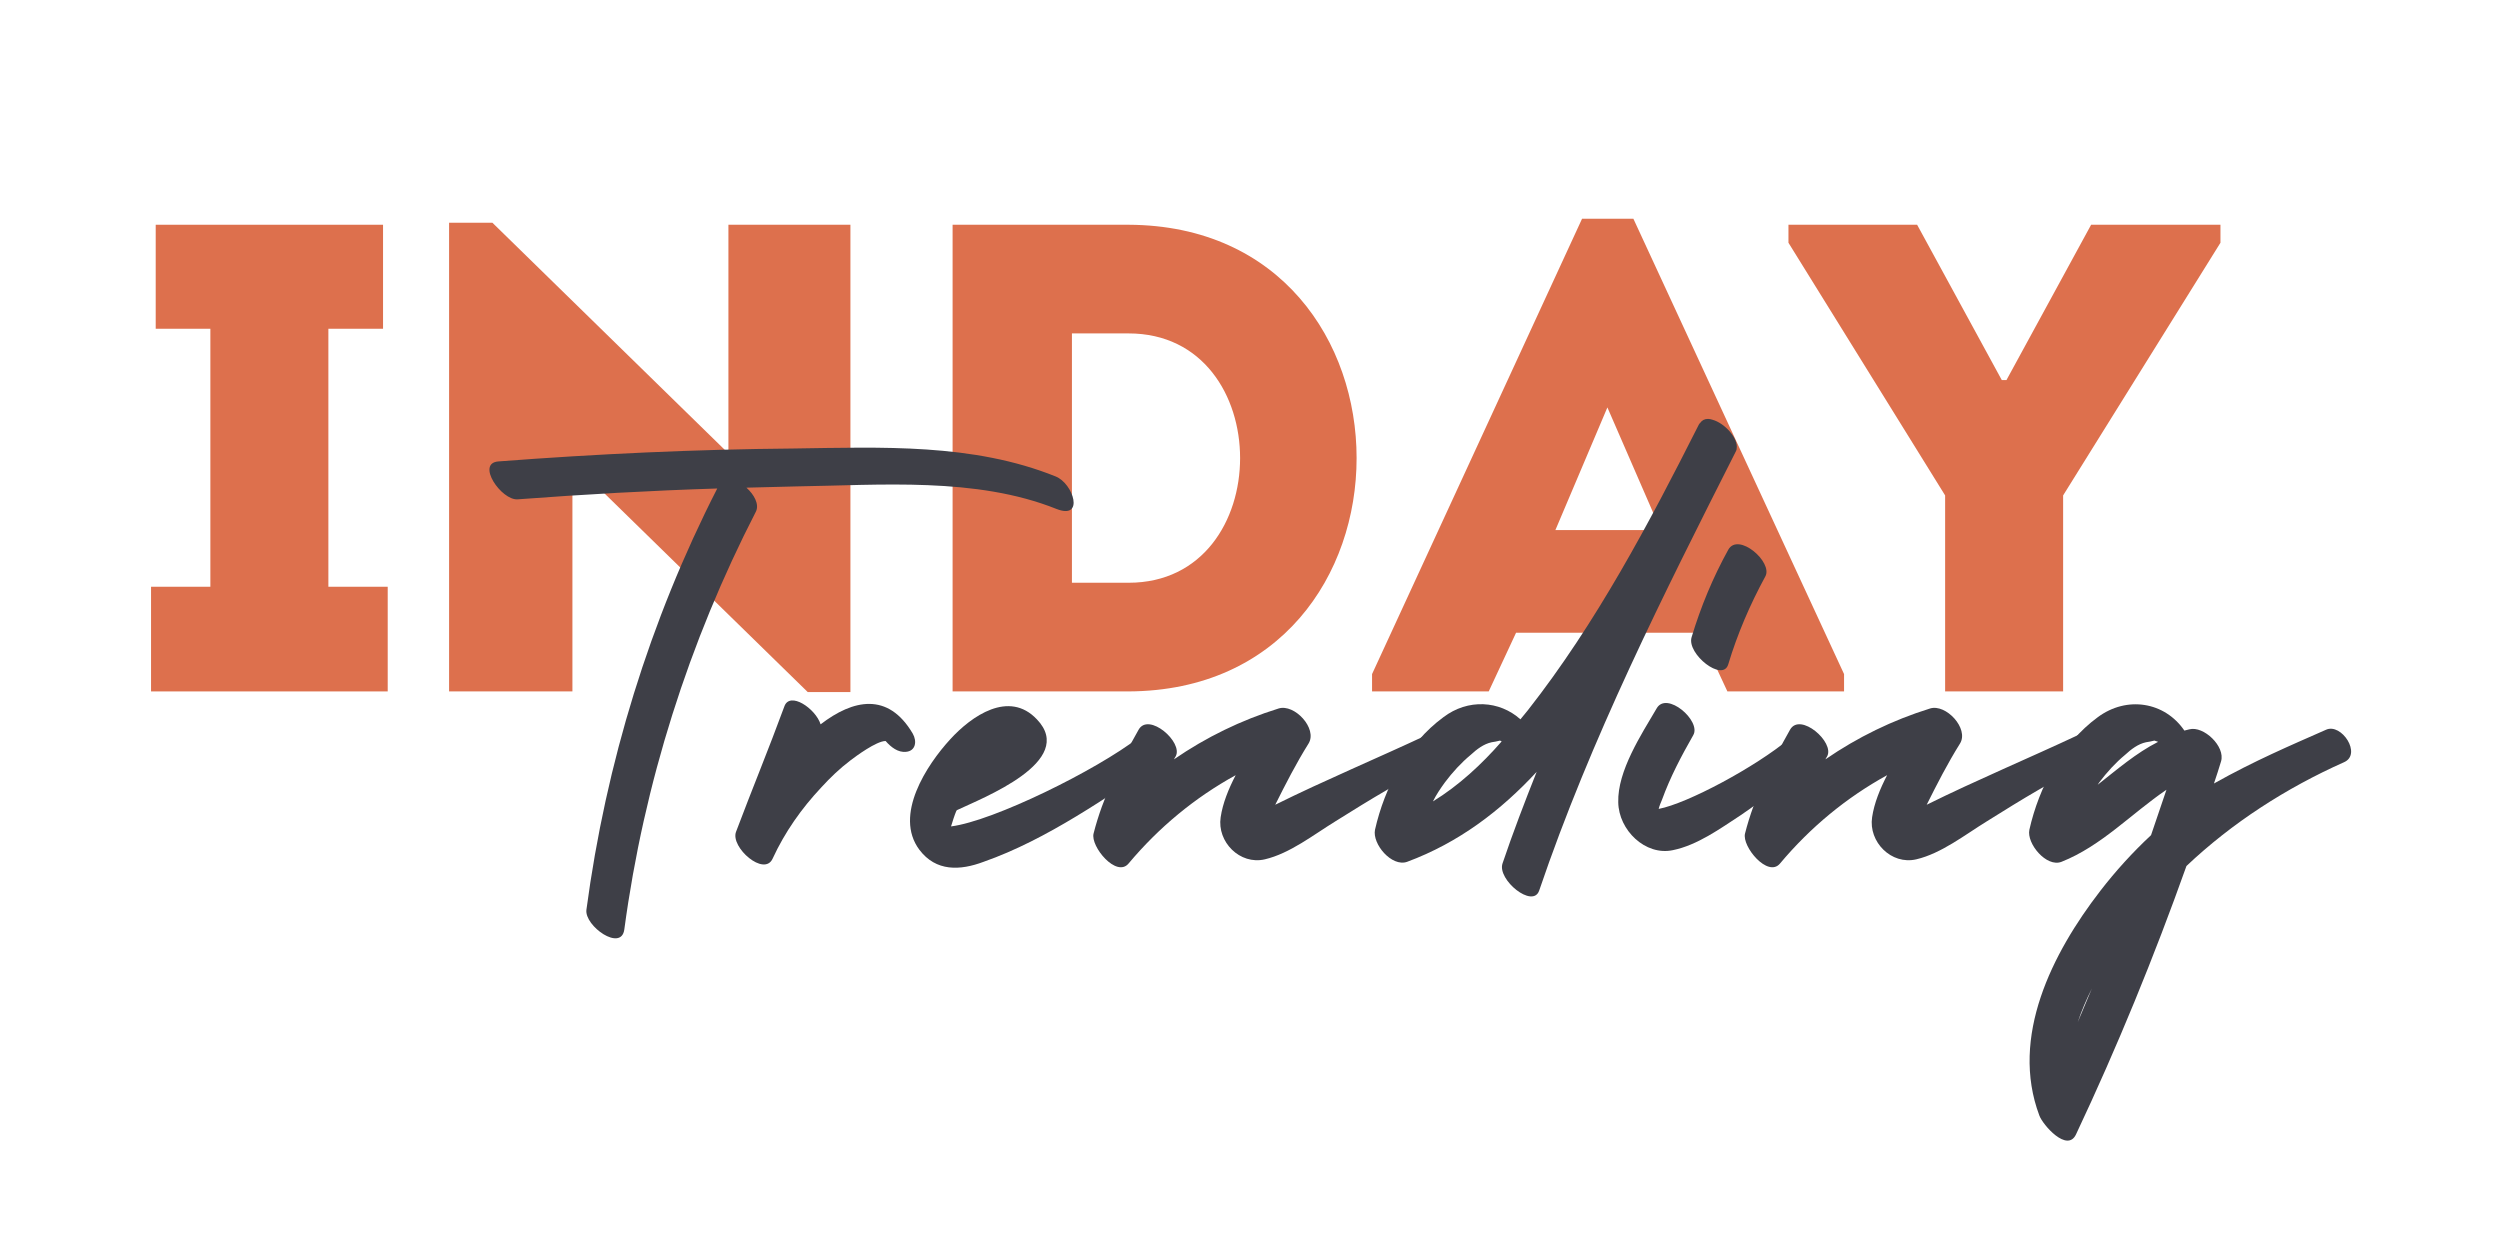 <svg width="480" height="240" viewBox="0 0 480 240" fill="none" xmlns="http://www.w3.org/2000/svg">
<path d="M63.048 112.656H74.44V132.752H29V112.656H40.392V63.12H29.896V43.152H73.544V63.12H63.048V112.656Z" fill="#DD704D"/>
<path d="M155.088 132.88L109.904 88.72V132.752C101.968 132.752 94.032 132.752 86.224 132.752V42.768H94.544L139.856 87.056V43.152C147.664 43.152 155.472 43.152 163.28 43.152V132.88H155.088Z" fill="#DD704D"/>
<path d="M216.691 43.152C275.059 43.408 275.059 132.496 216.691 132.752H182.899V43.152H216.691ZM205.811 64.016V111.888H216.691C245.235 111.888 245.235 64.016 216.691 64.016H205.811Z" fill="#DD704D"/>
<path d="M331.659 132.752L326.411 121.488H291.083L285.835 132.752H263.435V129.424L303.755 42H313.611L354.059 129.424V132.752H331.659ZM318.859 101.776L308.619 78.224L298.635 101.776H318.859Z" fill="#DD704D"/>
<path d="M396.12 95.12V132.752H373.464V95.12L343.384 46.608V43.152H368.088L384.344 72.976H385.24L401.496 43.152H426.328V46.608L396.12 95.12Z" fill="#DD704D"/>
<path d="M202.672 91.472C206.112 92.832 208.272 99.872 202.832 97.712C187.392 91.552 169.072 93.152 152.832 93.392C149.632 93.472 146.512 93.552 143.312 93.632C144.832 94.992 145.792 96.832 145.152 98.192C132.272 123.232 123.632 150.432 119.872 178.432C119.312 182.832 112.192 177.792 112.592 174.672C116.352 146.512 124.752 119.152 137.712 93.792C124.912 94.192 112.192 94.912 99.392 95.872C96.272 96.112 91.312 88.912 95.712 88.592C114.592 87.152 133.472 86.272 152.352 86.112C169.232 85.872 186.752 85.072 202.672 91.472Z" fill="#3E3F47"/>
<path d="M175.236 140.832C176.116 142.352 175.796 144.192 173.956 144.352C172.436 144.512 171.076 143.472 170.036 142.272C168.276 142.272 164.276 145.232 163.236 146.032C161.236 147.552 159.396 149.312 157.716 151.152C153.876 155.232 150.676 159.792 148.356 164.832C146.756 168.432 140.196 162.672 141.316 159.712C144.356 151.632 147.636 143.712 150.596 135.632C151.636 132.672 156.596 136.032 157.556 139.072C163.796 134.272 170.516 132.832 175.236 140.832Z" fill="#3E3F47"/>
<path d="M218.599 141.632C221.479 139.392 225.959 144.272 223.319 145.952C212.519 152.992 201.159 161.152 188.839 165.472C184.359 167.152 179.719 167.392 176.519 163.152C171.559 156.512 177.959 146.832 182.439 141.952C186.519 137.472 193.719 132.432 199.079 138.112C206.839 146.192 188.599 153.232 183.719 155.552C183.719 155.632 183.719 155.632 183.639 155.632C183.239 156.592 182.919 157.632 182.599 158.672C190.759 157.632 210.519 147.872 218.599 141.632Z" fill="#3E3F47"/>
<path d="M274.047 141.072C277.007 139.712 280.207 144.512 276.767 146.112C269.647 149.472 263.007 153.552 256.367 157.712C252.207 160.272 247.647 163.872 242.847 164.992C238.047 166.112 233.647 161.632 234.367 156.912C234.767 154.192 235.887 151.472 237.247 148.832C229.407 153.152 222.527 158.832 216.687 165.792C214.367 168.592 209.327 162.512 209.967 160.032C211.727 153.072 215.087 146.352 218.607 140.112C220.527 136.672 227.247 142.512 225.727 145.232C225.567 145.472 225.487 145.632 225.407 145.792C231.567 141.552 238.287 138.272 245.487 136.032C248.527 135.072 253.007 139.872 251.247 142.752C248.847 146.592 246.847 150.512 244.847 154.512C254.367 149.792 264.687 145.472 274.047 141.072Z" fill="#3E3F47"/>
<path d="M328.801 80.592C331.121 81.232 333.761 84.112 333.441 86.112C333.441 86.352 333.361 86.512 333.281 86.672C319.361 114.192 305.441 141.792 295.521 170.992C294.321 174.512 287.441 168.912 288.481 165.792C290.481 159.872 292.721 154.032 295.041 148.192C288.161 155.632 280.081 161.792 270.161 165.472C267.201 166.512 263.441 162.032 264.001 159.312C265.841 151.152 270.241 142.752 277.121 137.712C281.841 134.112 287.921 134.512 291.921 138.112C292.401 137.552 292.881 136.912 293.361 136.352C306.481 119.632 316.641 100.432 326.161 81.552C326.241 81.392 326.321 81.312 326.401 81.232C326.801 80.672 327.281 80.432 327.921 80.432C327.921 80.432 327.921 80.432 328.001 80.432C328.241 80.432 328.561 80.512 328.801 80.592ZM275.121 153.872C280.081 150.832 284.481 146.752 288.321 142.352C288.241 142.272 288.081 142.272 288.001 142.192C287.441 142.352 286.881 142.432 286.401 142.512C284.881 142.832 283.521 143.872 282.401 144.912C280.561 146.432 278.881 148.272 277.441 150.192C276.561 151.392 275.761 152.592 275.121 153.872Z" fill="#3E3F47"/>
<path d="M343.504 141.872C346.224 139.552 350.624 143.712 348.064 145.872C343.664 149.632 339.024 153.232 334.224 156.512C330.304 159.072 325.904 162.272 321.184 163.232C315.904 164.352 310.784 159.392 310.704 154.032C310.544 148.032 315.104 141.072 318.064 136.032C319.984 132.592 326.704 138.432 325.104 141.152C322.784 145.232 320.704 149.152 319.104 153.552C318.864 154.112 318.624 154.672 318.464 155.312C323.984 154.272 337.104 147.232 343.504 141.872ZM331.824 127.552C330.784 131.072 323.824 125.552 324.784 122.352C326.544 116.512 328.864 110.912 331.824 105.552C333.744 102.112 340.464 107.952 338.944 110.672C335.984 116.112 333.584 121.712 331.824 127.552Z" fill="#3E3F47"/>
<path d="M399.125 141.072C402.085 139.712 405.285 144.512 401.845 146.112C394.725 149.472 388.085 153.552 381.445 157.712C377.285 160.272 372.725 163.872 367.925 164.992C363.125 166.112 358.725 161.632 359.445 156.912C359.845 154.192 360.965 151.472 362.325 148.832C354.485 153.152 347.605 158.832 341.765 165.792C339.445 168.592 334.405 162.512 335.045 160.032C336.805 153.072 340.165 146.352 343.685 140.112C345.605 136.672 352.325 142.512 350.805 145.232C350.645 145.472 350.565 145.632 350.485 145.792C356.645 141.552 363.365 138.272 370.565 136.032C373.605 135.072 378.085 139.872 376.325 142.752C373.925 146.592 371.925 150.512 369.925 154.512C379.445 149.792 389.765 145.472 399.125 141.072Z" fill="#3E3F47"/>
<path d="M446.599 140.112C449.559 138.752 453.559 144.832 450.039 146.352C438.919 151.312 428.6 157.952 419.799 166.272C413.559 183.792 406.519 200.992 398.599 217.792C396.919 221.392 392.199 215.952 391.559 214.192C385.879 199.072 394.04 182.992 403.24 171.072C406.2 167.232 409.479 163.632 412.999 160.352C413.959 157.472 414.999 154.512 415.959 151.632C409.239 156.192 403.479 162.432 395.799 165.472C392.919 166.592 389.079 161.952 389.639 159.312C391.479 151.152 395.879 142.752 402.759 137.712C408.359 133.552 415.639 134.752 419.399 140.272C419.719 140.192 420.039 140.112 420.359 140.032C423.079 139.312 427.319 143.312 426.439 146.192C426.039 147.552 425.559 148.992 425.079 150.432C432.919 146.032 439.719 143.152 446.599 140.112ZM402.759 150.672C406.519 147.712 410.119 144.592 414.359 142.432C414.119 142.352 413.879 142.272 413.639 142.192C413.079 142.352 412.519 142.432 412.039 142.512C410.519 142.832 409.159 143.872 408.039 144.912C406.199 146.432 404.519 148.272 403.079 150.192C402.999 150.352 402.839 150.512 402.759 150.672ZM398.919 196.272C399.799 194.112 400.759 191.952 401.639 189.792C400.599 191.872 399.639 194.112 398.919 196.272Z" fill="#3E3F47"/>
</svg>
